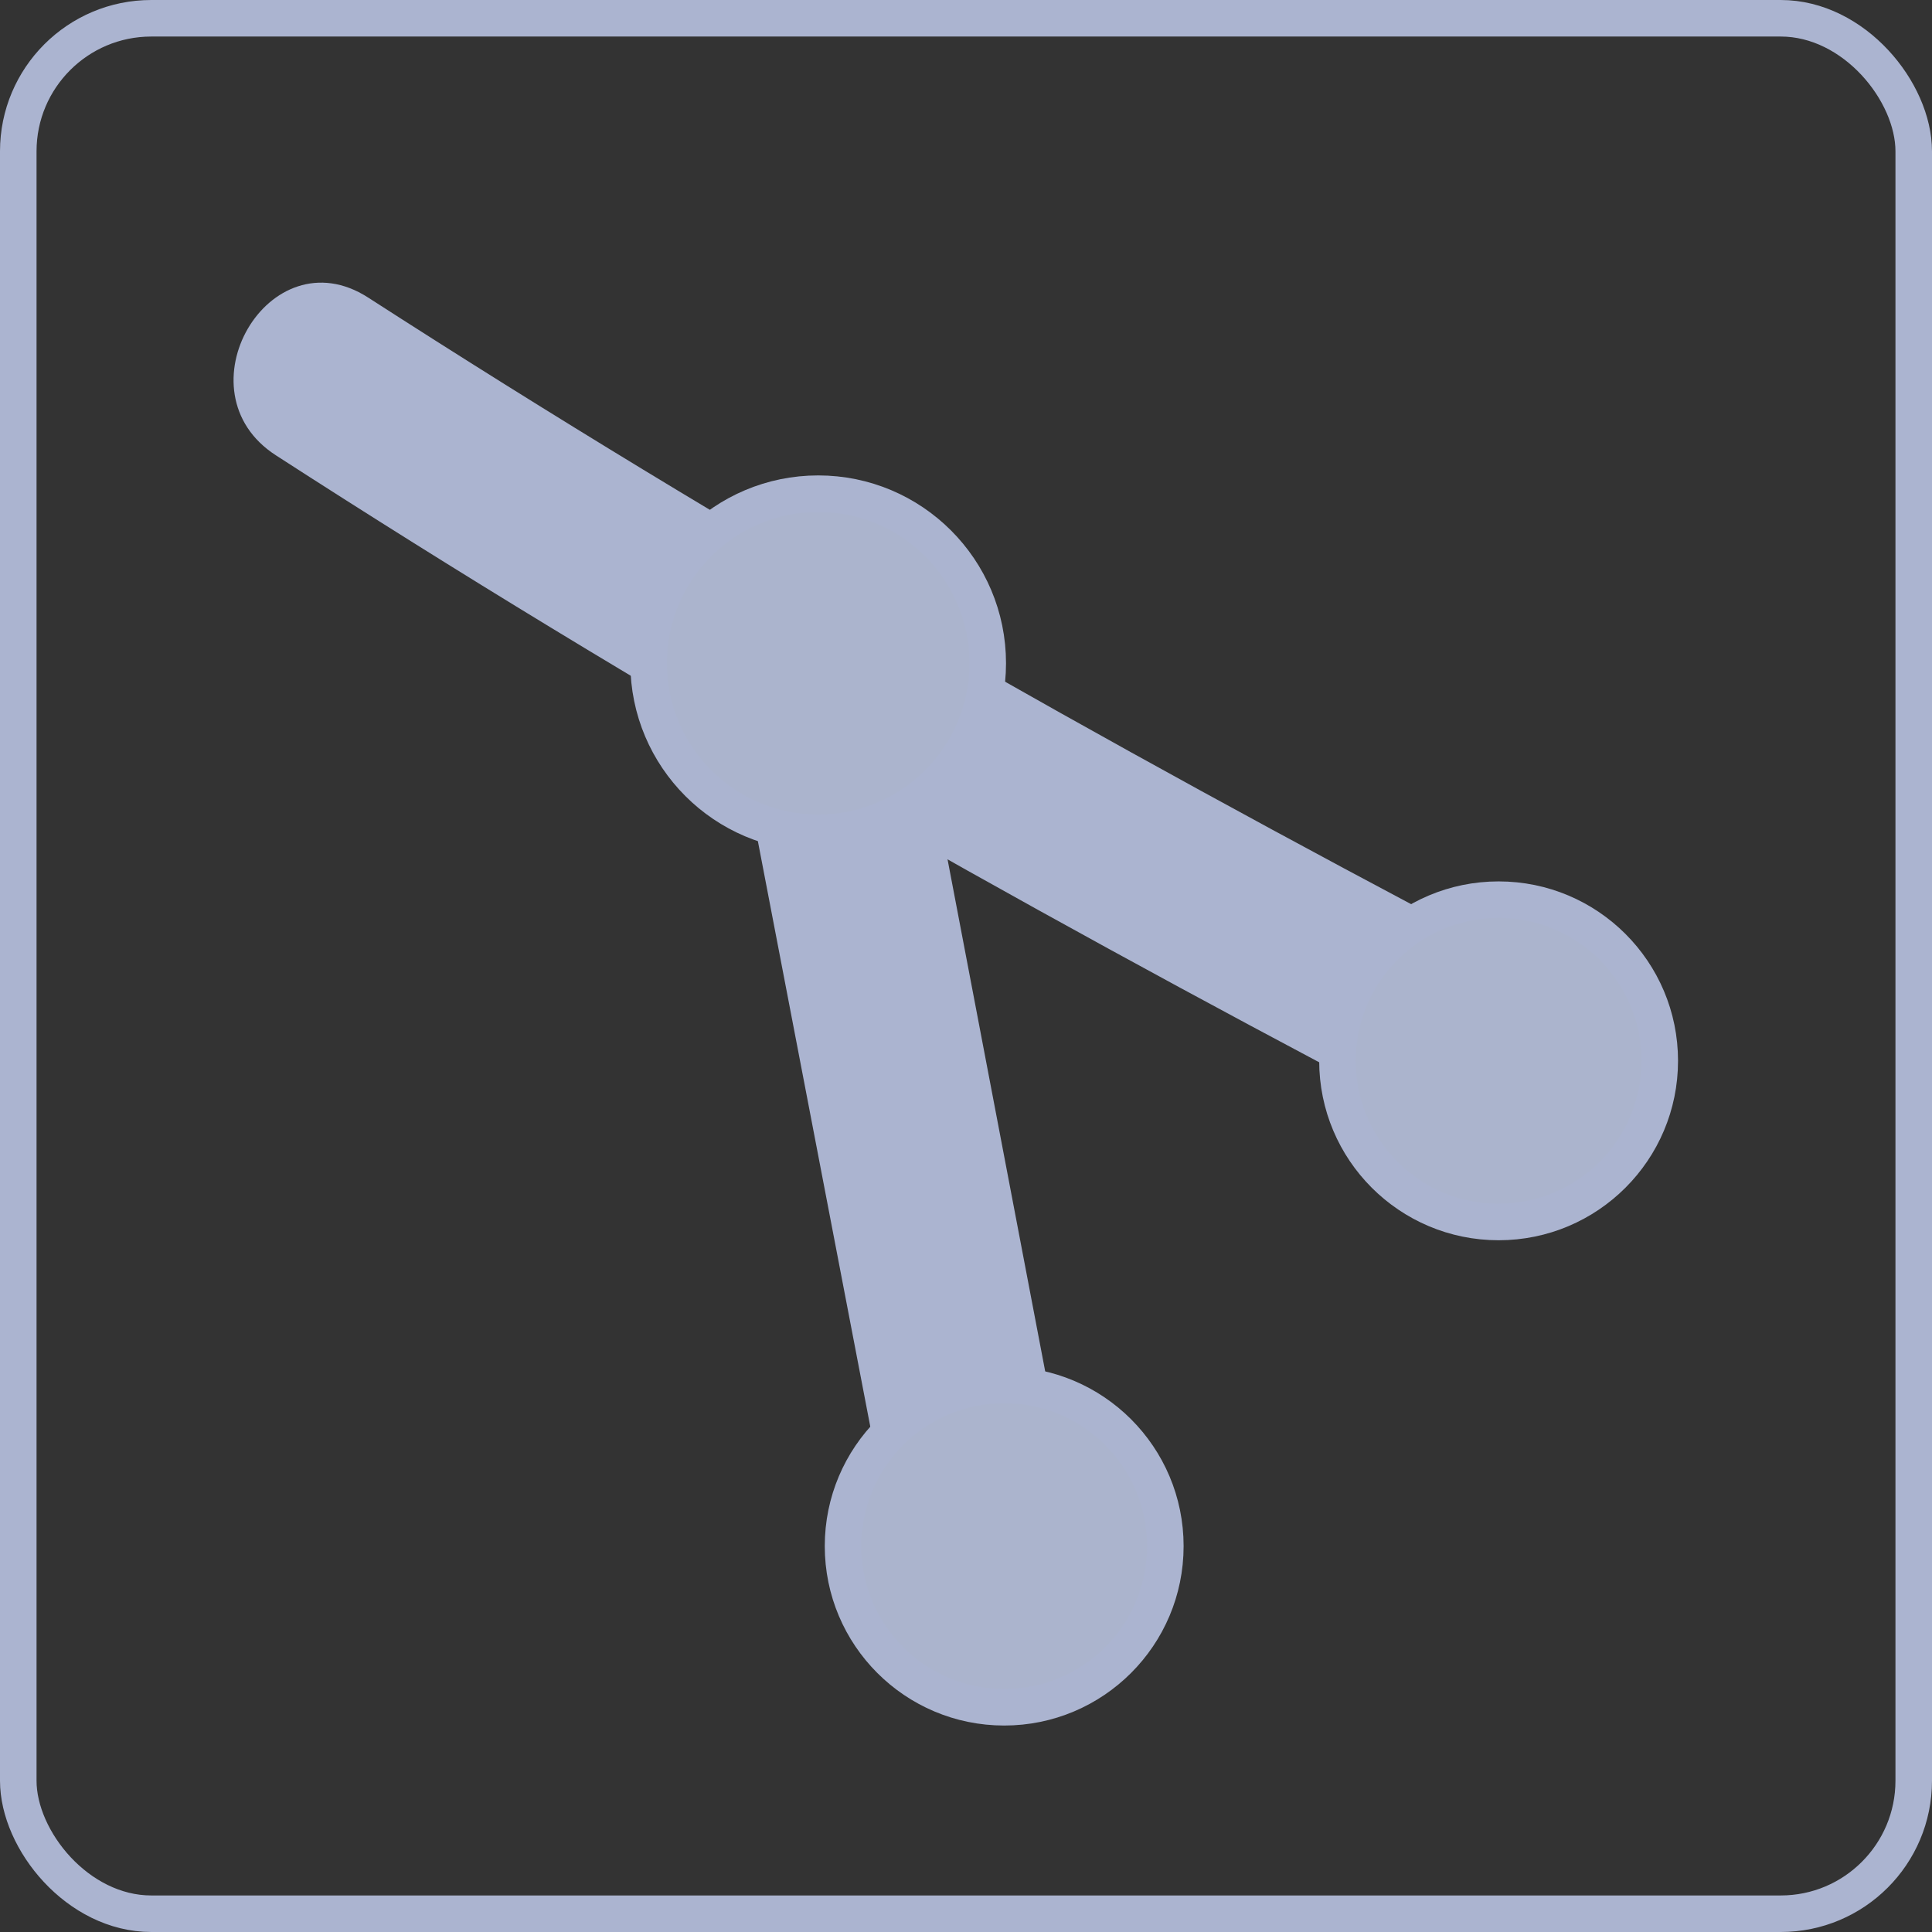 <svg xmlns="http://www.w3.org/2000/svg" viewBox="0 0 52.87 52.87"><rect x="0" y="0" width="52.87" height="52.87" fill="#333333" stroke="none"/><defs><style>.cls-1{fill:#fff;}.cls-2{fill:#abb4d0;}.cls-3{fill:#abb4cd;}.cls-3,.cls-4{stroke:#abb4d0;stroke-miterlimit:10;}.cls-4{fill:none;}</style></defs><title>git</title><g id="Layer_2" data-name="Layer 2"><g id="Layer_1-2" data-name="Layer 1"><polyline class="cls-1" points="8.81 10.3 22.4 19.05 39.45 28.01"/><path class="cls-2" d="M7.55,12.46c10,6.46,20.06,12.15,30.63,17.71,2.85,1.5,5.38-2.82,2.53-4.32C30.14,20.29,20.11,14.61,10.07,8.14,7.36,6.4,4.85,10.72,7.55,12.46Z"/><path class="cls-2" d="M20.16,20,24,40c.61,3.15,5.43,1.82,4.82-1.33L25,18.64c-.61-3.15-5.43-1.82-4.82,1.33Z"/><circle class="cls-3" cx="22.39" cy="18.15" r="4.64"/><circle class="cls-3" cx="41.01" cy="29.03" r="4.41"/><circle class="cls-3" cx="27.48" cy="42.31" r="4.41"/><rect class="cls-4" x="0.5" y="0.5" width="51.87" height="51.87" rx="3.64" ry="3.64"/></g></g></svg>